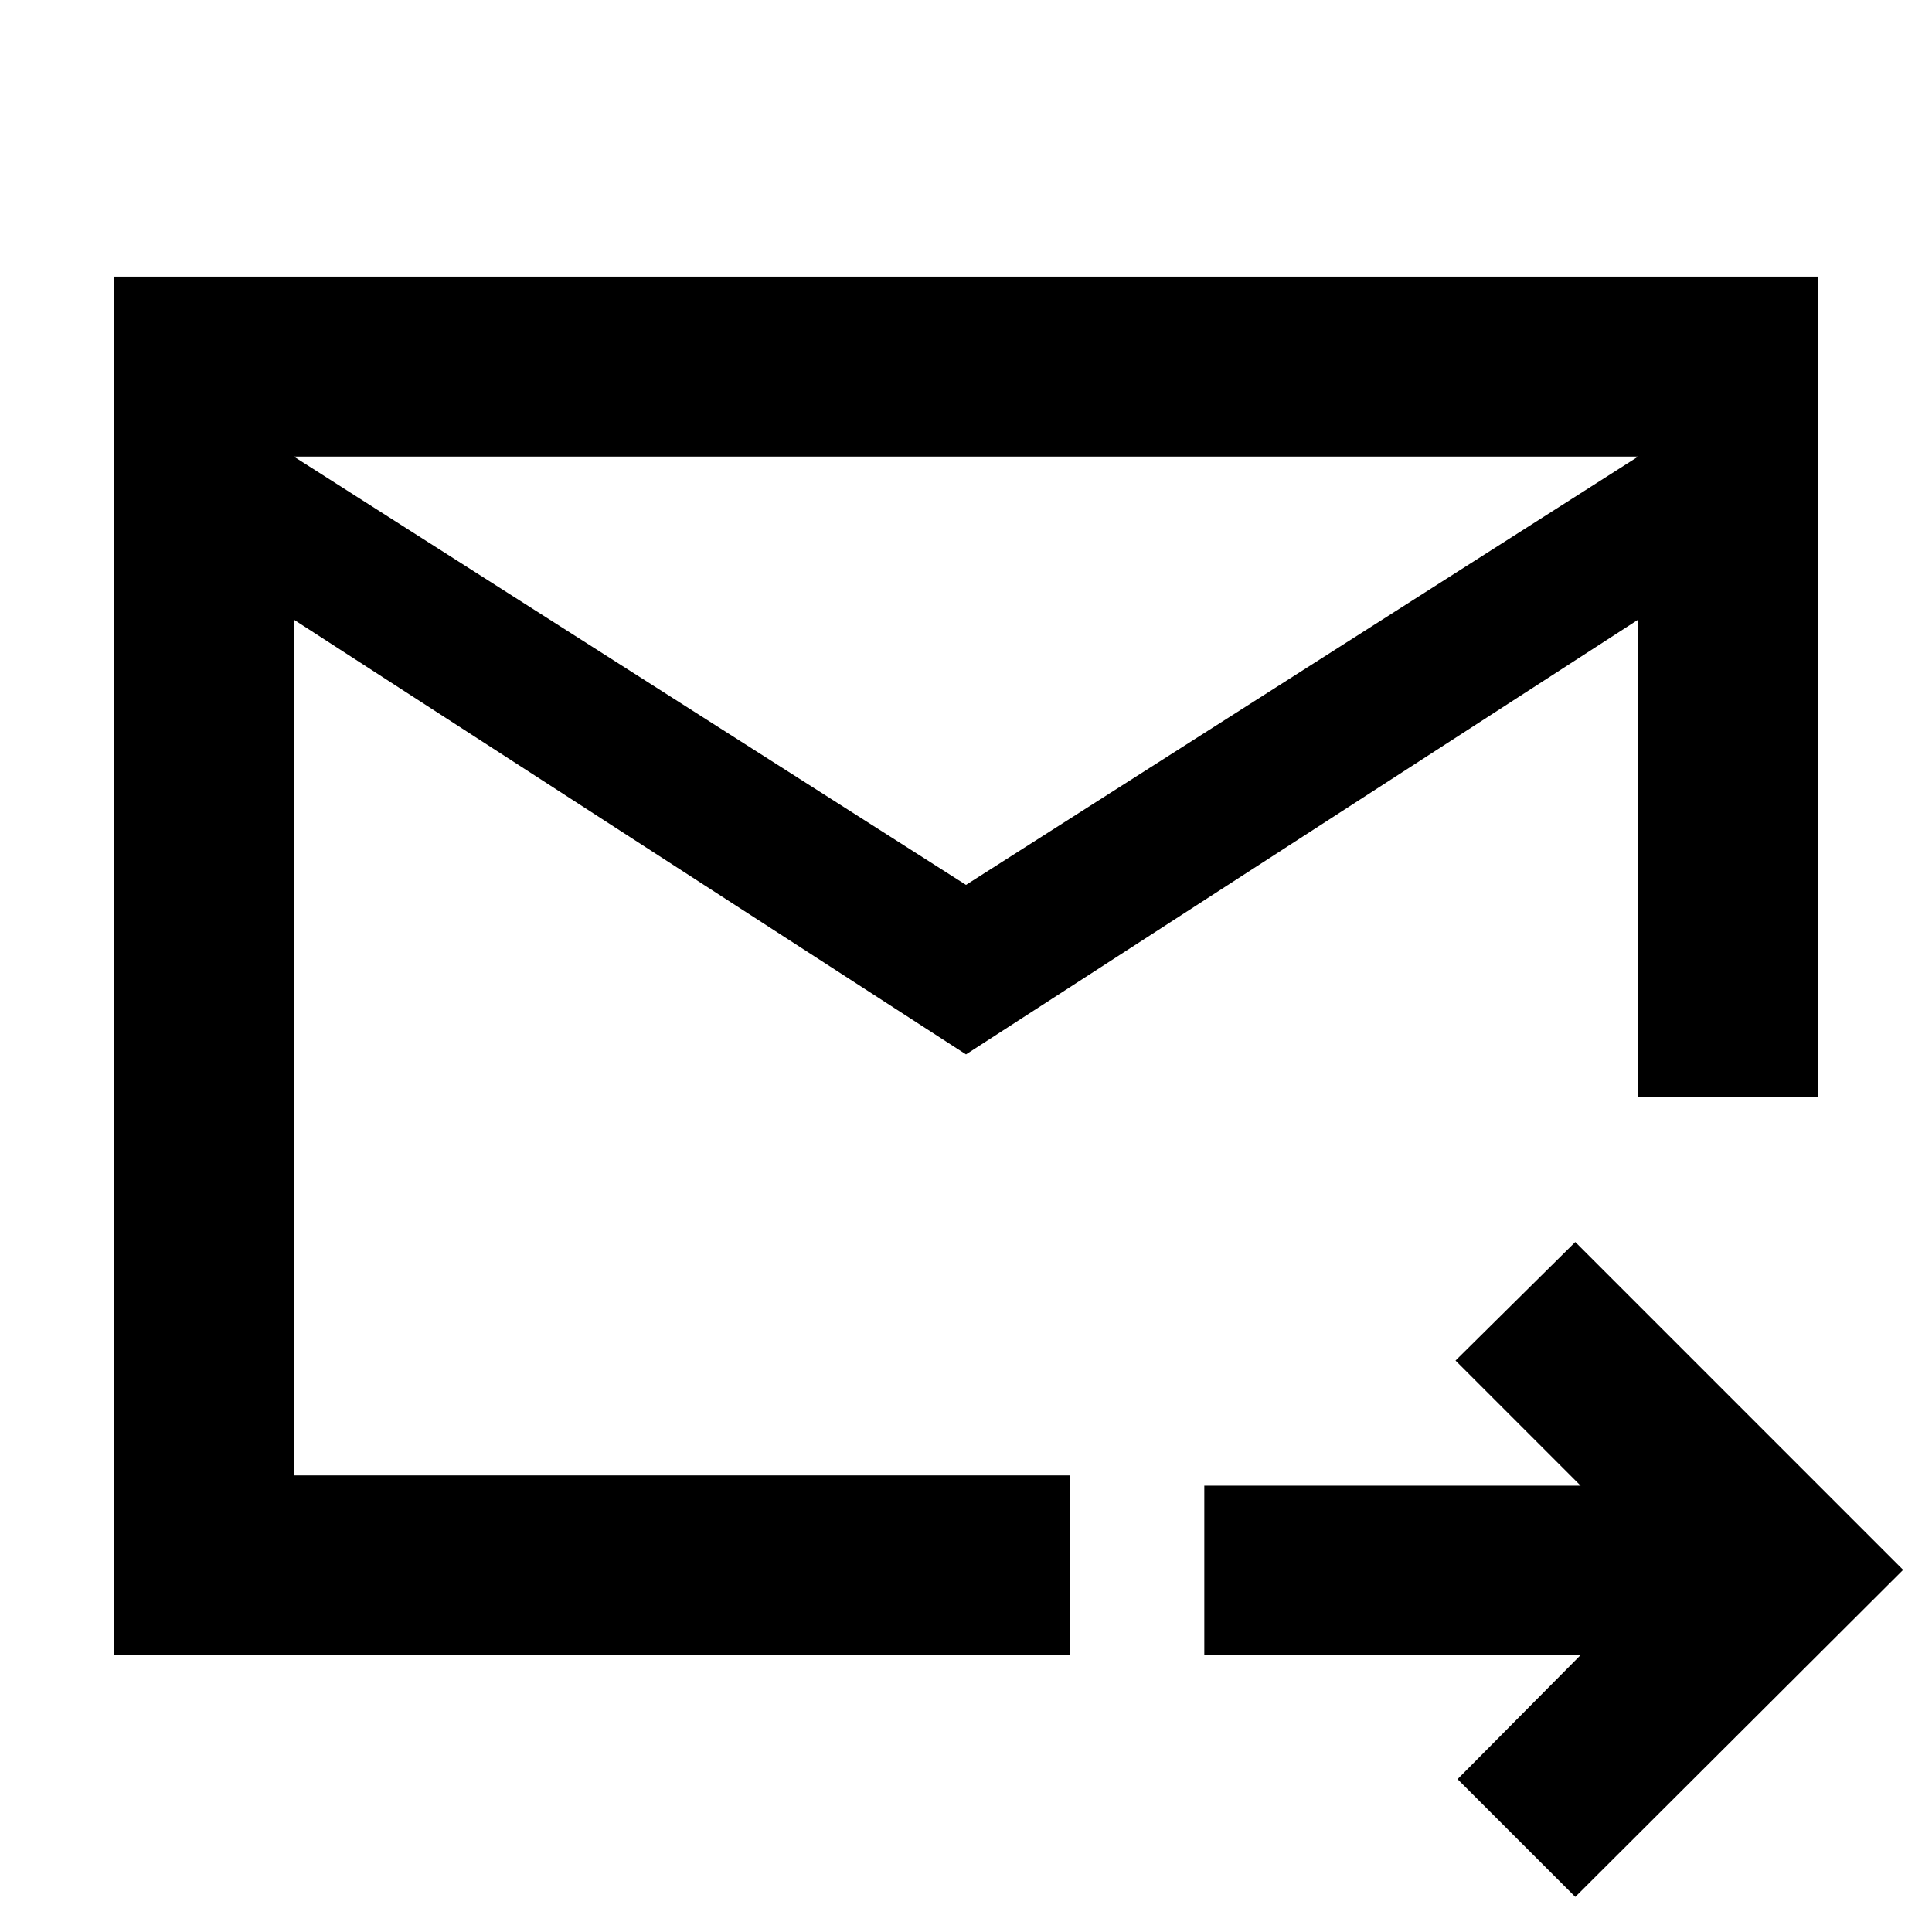 <svg xmlns="http://www.w3.org/2000/svg" height="40" viewBox="0 -960 960 960" width="40"><path d="M480-436.08 146.01-652.1v425.23h385.74v89.26h-475v-684.94h846.66v407.8h-89.42V-652.1L480-436.08Zm0-84.22 333.99-212.83H146.01L480-520.3ZM782.75-17.44l-58.51-58.5 61.17-61.67h-187v-84.16h187l-62.17-62.17 59.51-58.91 162.9 162.91-162.9 162.5ZM146.01-652.1v489.35-252 2.26-320.64 81.03Z"/></svg>